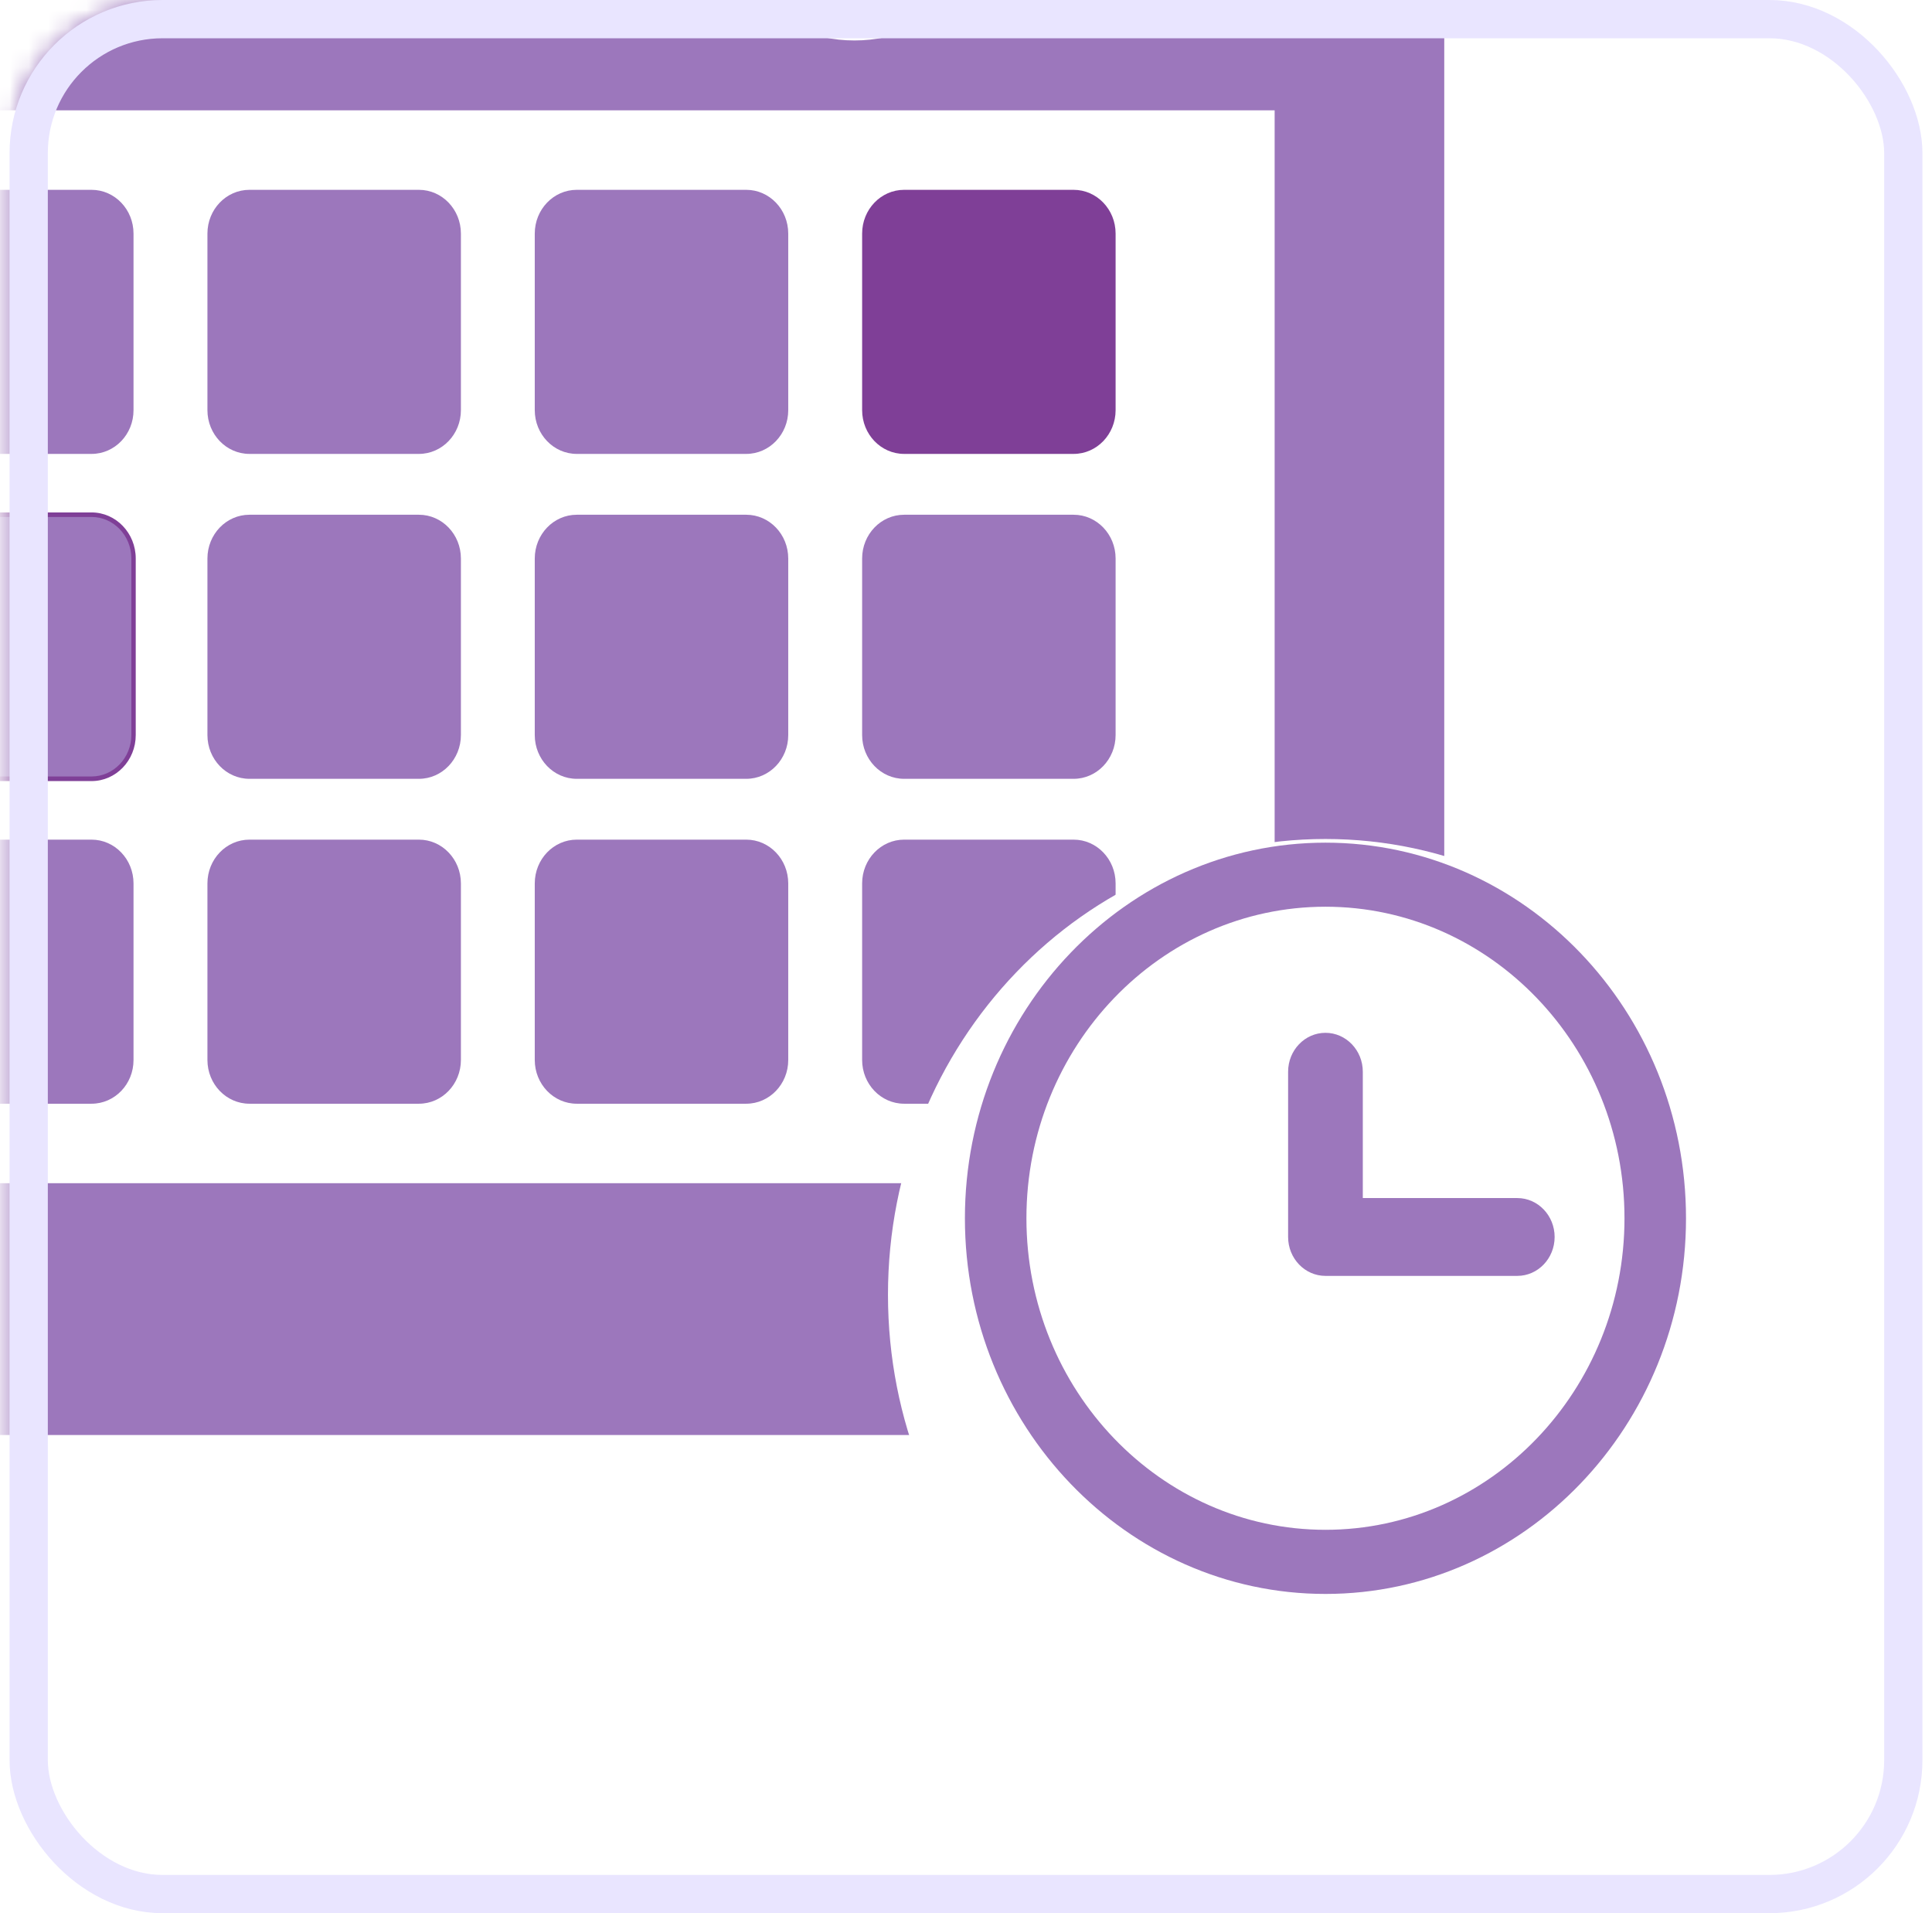 <svg width="101" height="100" viewBox="0 0 101 100" fill="none" xmlns="http://www.w3.org/2000/svg">
<mask id="mask0" mask-type="alpha" maskUnits="userSpaceOnUse" x="0" y="0" width="101" height="100">
<rect x="1.5" y="1" width="98" height="98" rx="7" fill="white" stroke="#F8F7FF" stroke-width="2"/>
</mask>
<g mask="url(#mask0)">
<g filter="url(#filter0_d)">
<path d="M63.202 71.007H-28.481C-35.273 71.007 -40.781 65.272 -40.781 58.195V-2.36C-40.781 -9.435 -35.276 -15.172 -28.481 -15.172H63.202C69.994 -15.172 75.502 -9.437 75.502 -2.36V58.195C75.5 65.272 69.994 71.007 63.202 71.007Z" fill="#9C77BC"/>
</g>
<path d="M44.668 1.038C40.846 1.038 37.747 -2.19 37.747 -6.171V-25.881C37.747 -29.863 40.846 -33.09 44.668 -33.09C48.49 -33.09 51.588 -29.863 51.588 -25.881V-6.171C51.586 -2.187 48.49 1.038 44.668 1.038Z" fill="#9C77BC"/>
<path d="M44.668 2.115C40.283 2.115 36.714 -1.601 36.714 -6.171V-25.881C36.714 -30.449 40.281 -34.167 44.668 -34.167C49.055 -34.167 52.622 -30.451 52.622 -25.881V-6.171C52.62 -1.601 49.053 2.115 44.668 2.115ZM44.668 -32.009C41.422 -32.009 38.781 -29.257 38.781 -25.877V-6.166C38.781 -2.785 41.422 -0.034 44.668 -0.034C47.914 -0.034 50.555 -2.785 50.555 -6.166V-25.877C50.553 -29.26 47.914 -32.009 44.668 -32.009Z" fill="white"/>
<path d="M60.123 61.844H-25.182C-28.777 61.844 -31.691 58.807 -31.691 55.063V5.766H66.635V55.063C66.632 58.807 63.718 61.844 60.123 61.844Z" fill="white"/>
<path d="M4.787 23.725H-4.075C-5.287 23.725 -6.271 22.701 -6.271 21.438V12.209C-6.271 10.946 -5.287 9.922 -4.075 9.922H4.785C5.997 9.922 6.98 10.946 6.98 12.209V21.438C6.983 22.701 6 23.725 4.787 23.725Z" fill="#9C77BC"/>
<path d="M21.899 23.725H13.04C11.827 23.725 10.844 22.701 10.844 21.438V12.209C10.844 10.946 11.827 9.922 13.04 9.922H21.899C23.111 9.922 24.095 10.946 24.095 12.209V21.438C24.095 22.701 23.111 23.725 21.899 23.725Z" fill="#9C77BC"/>
<path d="M39.011 23.725H30.152C28.939 23.725 27.956 22.701 27.956 21.438V12.209C27.956 10.946 28.939 9.922 30.152 9.922H39.011C40.224 9.922 41.207 10.946 41.207 12.209V21.438C41.209 22.701 40.224 23.725 39.011 23.725Z" fill="#9C77BC"/>
<path d="M56.125 23.725H47.266C46.053 23.725 45.07 22.701 45.07 21.438V12.209C45.07 10.946 46.053 9.922 47.266 9.922H56.125C57.338 9.922 58.321 10.946 58.321 12.209V21.438C58.321 22.701 57.338 23.725 56.125 23.725Z" fill="#7F3F97"/>
<path d="M4.788 40.707H-4.074C-5.286 40.707 -6.27 39.683 -6.27 38.419V29.191C-6.27 27.928 -5.286 26.904 -4.074 26.904H4.785C5.998 26.904 6.981 27.928 6.981 29.191V38.419C6.984 39.683 6.001 40.707 4.788 40.707Z" fill="#9C77BC"/>
<path d="M4.787 40.826H-4.074C-5.349 40.826 -6.385 39.747 -6.385 38.419V29.191C-6.385 27.863 -5.349 26.784 -4.074 26.784H4.785C6.06 26.784 7.096 27.863 7.096 29.191V38.419C7.098 39.747 6.062 40.826 4.787 40.826ZM-4.074 27.021C-5.223 27.021 -6.155 27.995 -6.155 29.189V38.417C-6.155 39.613 -5.22 40.585 -4.074 40.585H4.785C5.934 40.585 6.866 39.611 6.866 38.417V29.189C6.866 27.992 5.931 27.021 4.785 27.021H-4.074Z" fill="#7F3F97"/>
<path d="M21.899 40.708H13.04C11.827 40.708 10.844 39.684 10.844 38.42V29.192C10.844 27.929 11.827 26.905 13.04 26.905H21.899C23.111 26.905 24.095 27.929 24.095 29.192V38.42C24.095 39.684 23.111 40.708 21.899 40.708Z" fill="#9C77BC"/>
<path d="M39.011 40.708H30.152C28.939 40.708 27.956 39.684 27.956 38.42V29.192C27.956 27.929 28.939 26.905 30.152 26.905H39.011C40.224 26.905 41.207 27.929 41.207 29.192V38.42C41.209 39.684 40.224 40.708 39.011 40.708Z" fill="#9C77BC"/>
<path d="M56.125 40.708H47.266C46.053 40.708 45.07 39.684 45.07 38.42V29.192C45.07 27.929 46.053 26.905 47.266 26.905H56.125C57.338 26.905 58.321 27.929 58.321 29.192V38.42C58.321 39.684 57.338 40.708 56.125 40.708Z" fill="#9C77BC"/>
<path d="M4.787 57.69H-4.075C-5.287 57.69 -6.271 56.666 -6.271 55.403V46.175C-6.271 44.911 -5.287 43.887 -4.075 43.887H4.785C5.997 43.887 6.98 44.911 6.98 46.175V55.403C6.983 56.666 6 57.69 4.787 57.69Z" fill="#9C77BC"/>
<path d="M21.899 57.69H13.04C11.827 57.69 10.844 56.666 10.844 55.403V46.175C10.844 44.911 11.827 43.887 13.04 43.887H21.899C23.111 43.887 24.095 44.911 24.095 46.175V55.403C24.095 56.666 23.111 57.69 21.899 57.69Z" fill="#9C77BC"/>
<path d="M39.011 57.69H30.152C28.939 57.69 27.956 56.666 27.956 55.403V46.175C27.956 44.911 28.939 43.887 30.152 43.887H39.011C40.224 43.887 41.207 44.911 41.207 46.175V55.403C41.209 56.666 40.224 57.69 39.011 57.69Z" fill="#9C77BC"/>
<path d="M56.125 57.69H47.266C46.053 57.69 45.07 56.666 45.07 55.403V46.175C45.07 44.911 46.053 43.887 47.266 43.887H56.125C57.338 43.887 58.321 44.911 58.321 46.175V55.403C58.321 56.666 57.338 57.69 56.125 57.69Z" fill="#9C77BC"/>
<g filter="url(#filter1_d)">
<path d="M69.291 87.5C81.922 87.5 92.162 76.834 92.162 63.677C92.162 50.52 81.922 39.853 69.291 39.853C56.66 39.853 46.421 50.52 46.421 63.677C46.421 76.834 56.66 87.5 69.291 87.5Z" fill="white"/>
</g>
<path d="M69.292 83.313C58.898 83.313 50.443 74.506 50.443 63.679C50.443 52.853 58.898 44.045 69.292 44.045C79.685 44.045 88.14 52.853 88.14 63.679C88.14 74.506 79.685 83.313 69.292 83.313ZM69.292 47.393C60.672 47.393 53.659 54.697 53.659 63.677C53.659 72.656 60.672 79.961 69.292 79.961C77.912 79.961 84.924 72.656 84.924 63.677C84.927 54.697 77.914 47.393 69.292 47.393Z" fill="#9C77BC"/>
<path d="M79.32 66.689H69.291C68.214 66.689 67.339 65.777 67.339 64.655V56.018C67.339 54.895 68.214 53.984 69.291 53.984C70.368 53.984 71.244 54.895 71.244 56.018V62.621H79.32C80.397 62.621 81.272 63.533 81.272 64.655C81.272 65.777 80.399 66.689 79.32 66.689Z" fill="#9C77BC"/>
</g>
<rect x="1.5" y="1" width="98" height="98" rx="7" stroke="#E9E5FF" stroke-width="2"/>
<defs>
<filter id="filter0_d" x="-50.781" y="-21.172" width="136.283" height="106.179" filterUnits="userSpaceOnUse" color-interpolation-filters="sRGB">
<feFlood flood-opacity="0" result="BackgroundImageFix"/>
<feColorMatrix in="SourceAlpha" type="matrix" values="0 0 0 0 0 0 0 0 0 0 0 0 0 0 0 0 0 0 127 0"/>
<feOffset dy="4"/>
<feGaussianBlur stdDeviation="5"/>
<feColorMatrix type="matrix" values="0 0 0 0 0 0 0 0 0 0 0 0 0 0 0 0 0 0 0.25 0"/>
<feBlend mode="normal" in2="BackgroundImageFix" result="effect1_dropShadow"/>
<feBlend mode="normal" in="SourceGraphic" in2="effect1_dropShadow" result="shape"/>
</filter>
<filter id="filter1_d" x="36.421" y="33.853" width="65.741" height="67.647" filterUnits="userSpaceOnUse" color-interpolation-filters="sRGB">
<feFlood flood-opacity="0" result="BackgroundImageFix"/>
<feColorMatrix in="SourceAlpha" type="matrix" values="0 0 0 0 0 0 0 0 0 0 0 0 0 0 0 0 0 0 127 0"/>
<feOffset dy="4"/>
<feGaussianBlur stdDeviation="5"/>
<feColorMatrix type="matrix" values="0 0 0 0 0 0 0 0 0 0 0 0 0 0 0 0 0 0 0.25 0"/>
<feBlend mode="normal" in2="BackgroundImageFix" result="effect1_dropShadow"/>
<feBlend mode="normal" in="SourceGraphic" in2="effect1_dropShadow" result="shape"/>
</filter>
</defs>
</svg>
